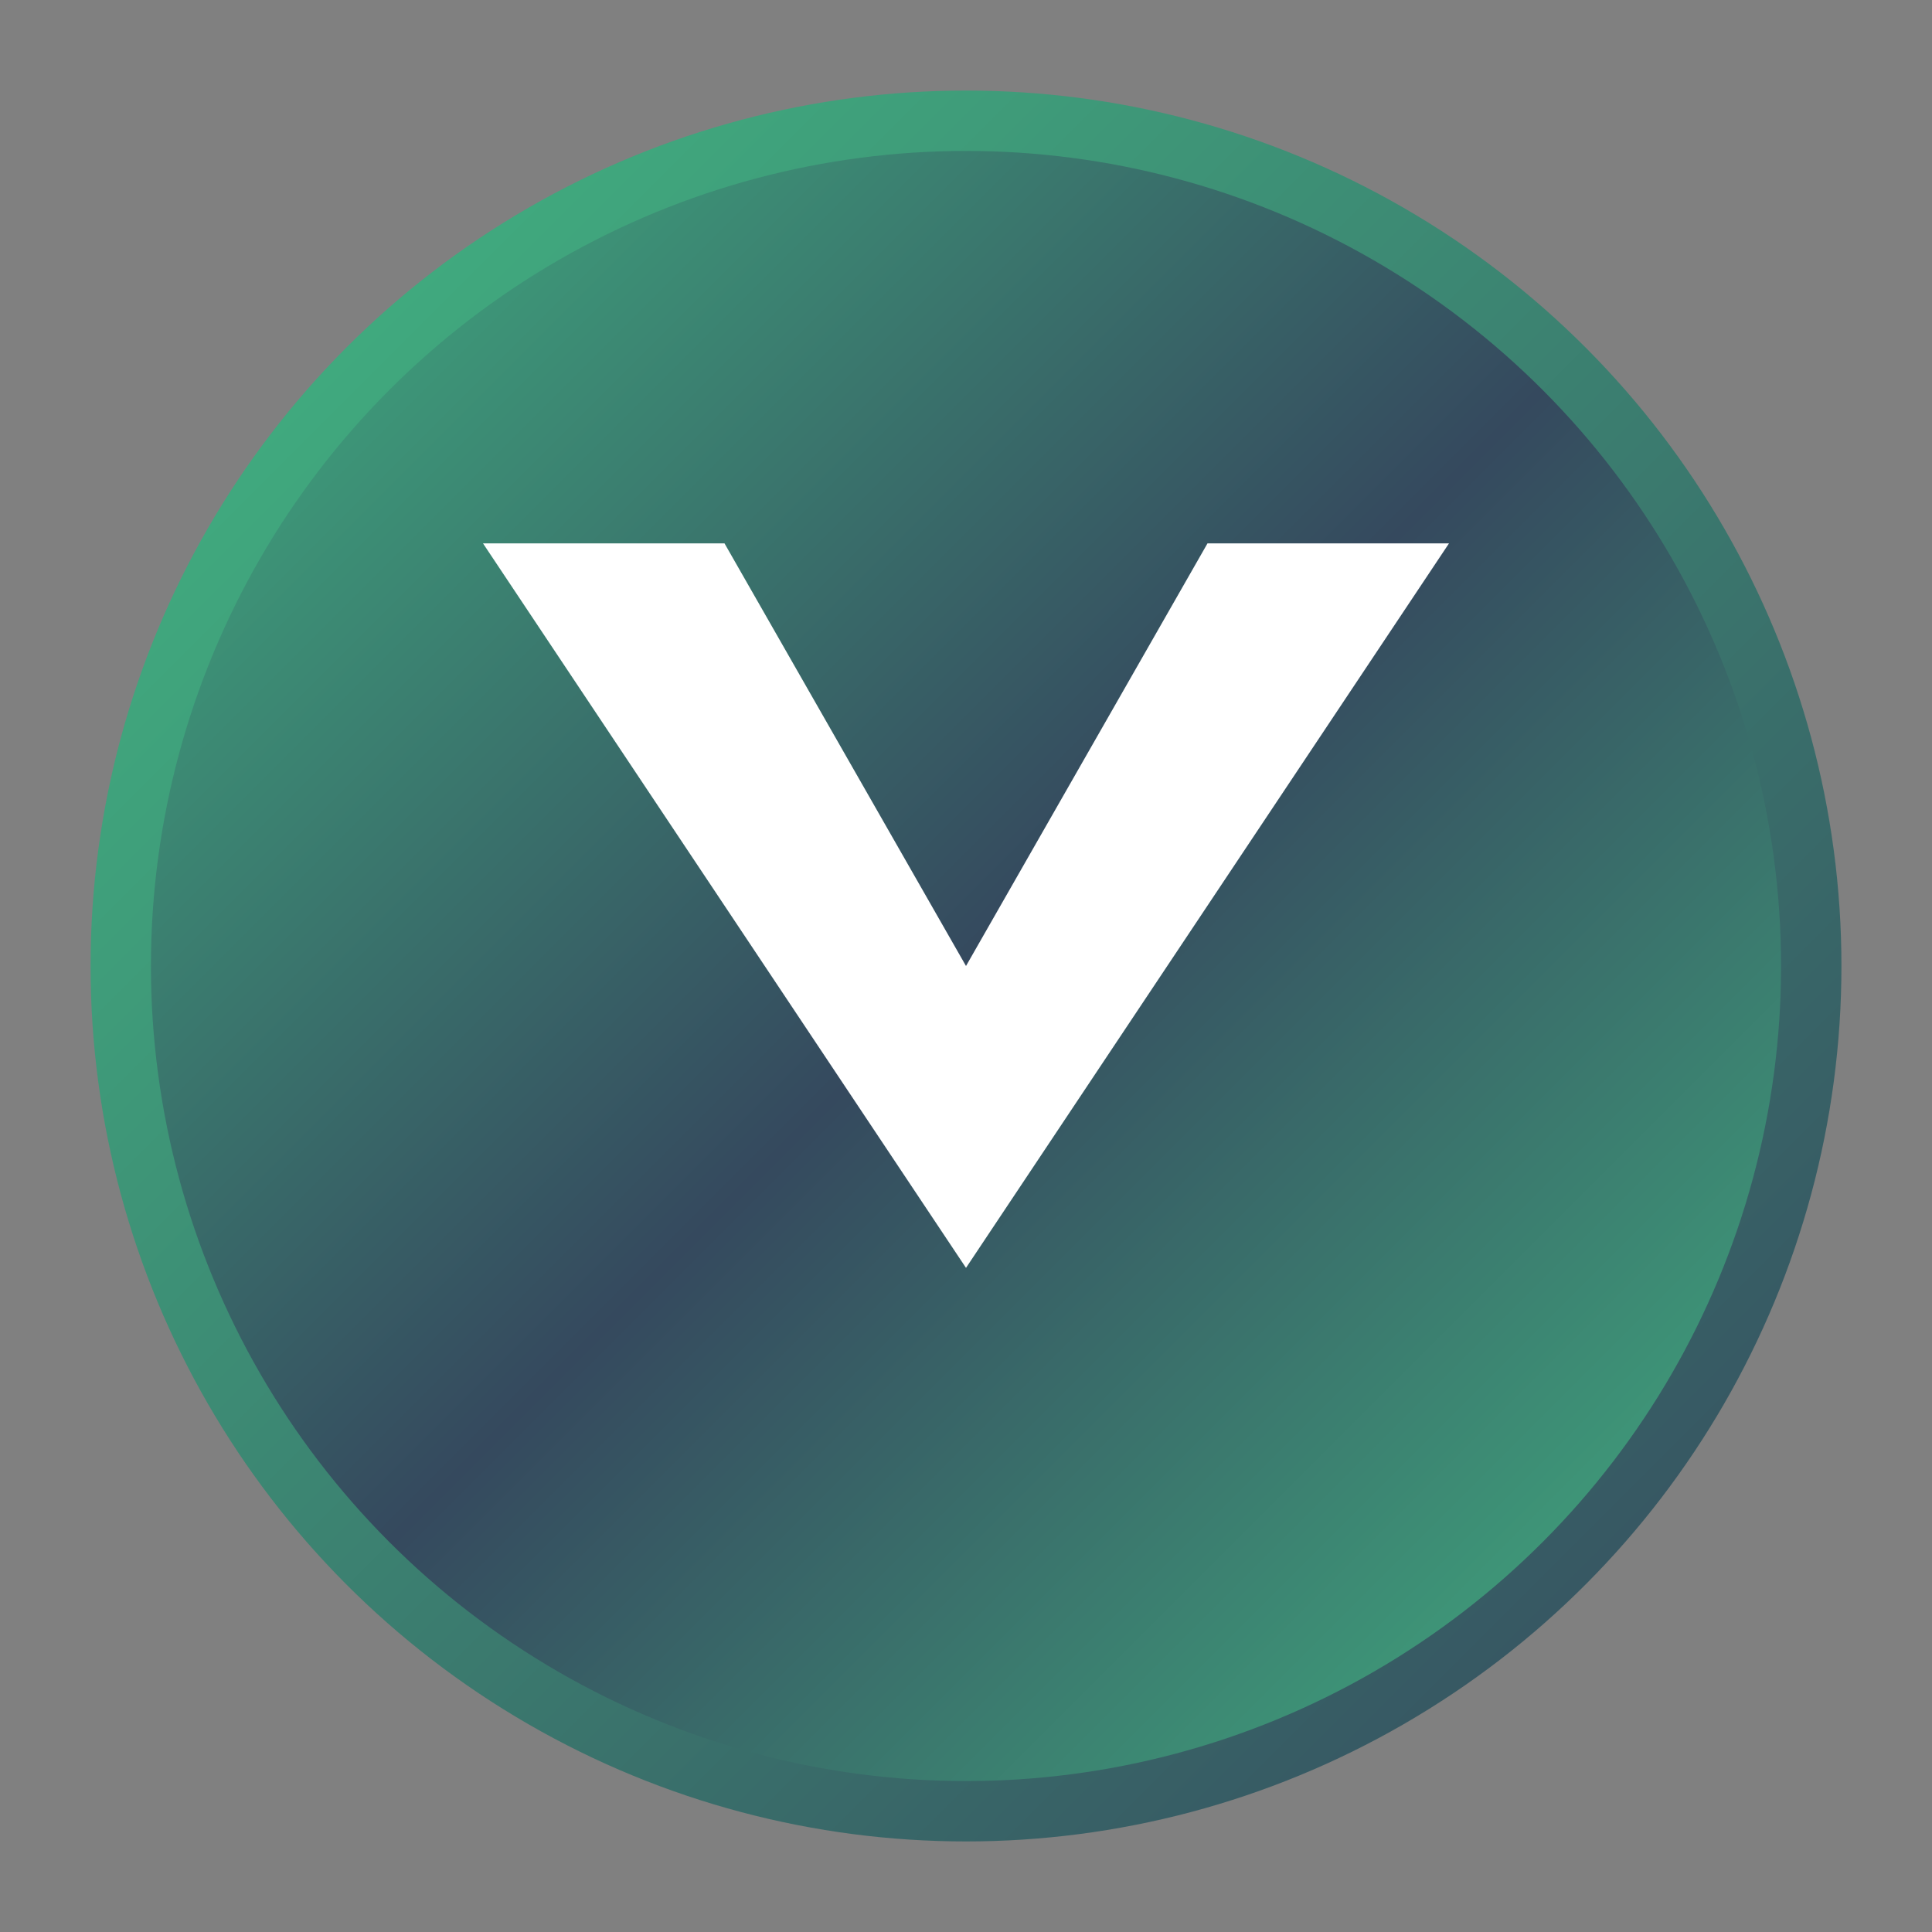 <svg width="32" height="32" viewBox="0 0 32 32" fill="none" xmlns="http://www.w3.org/2000/svg">
  <rect x="0" y="0" width="32" height="32" fill="#808080" stroke="none"/>
  <!-- 背景圆形 -->
  <circle cx="16" cy="16" r="14" fill="url(#gradient)" stroke="url(#borderGradient)" stroke-width="1"/>
  
  <!-- Vue.js 标志性的 V 形状 -->
  <path d="M8 9 L16 21 L24 9 L20 9 L16 16 L12 9 Z" fill="white"/>
  
  <!-- 渐变定义 -->
  <defs>
    <linearGradient id="gradient" x1="0%" y1="0%" x2="100%" y2="100%">
      <stop offset="0%" style="stop-color:#41b883;stop-opacity:1" />
      <stop offset="50%" style="stop-color:#35495e;stop-opacity:1" />
      <stop offset="100%" style="stop-color:#42b883;stop-opacity:1" />
    </linearGradient>
    <linearGradient id="borderGradient" x1="0%" y1="0%" x2="100%" y2="100%">
      <stop offset="0%" style="stop-color:#42b883;stop-opacity:1" />
      <stop offset="100%" style="stop-color:#35495e;stop-opacity:1" />
    </linearGradient>
  </defs>
</svg>
